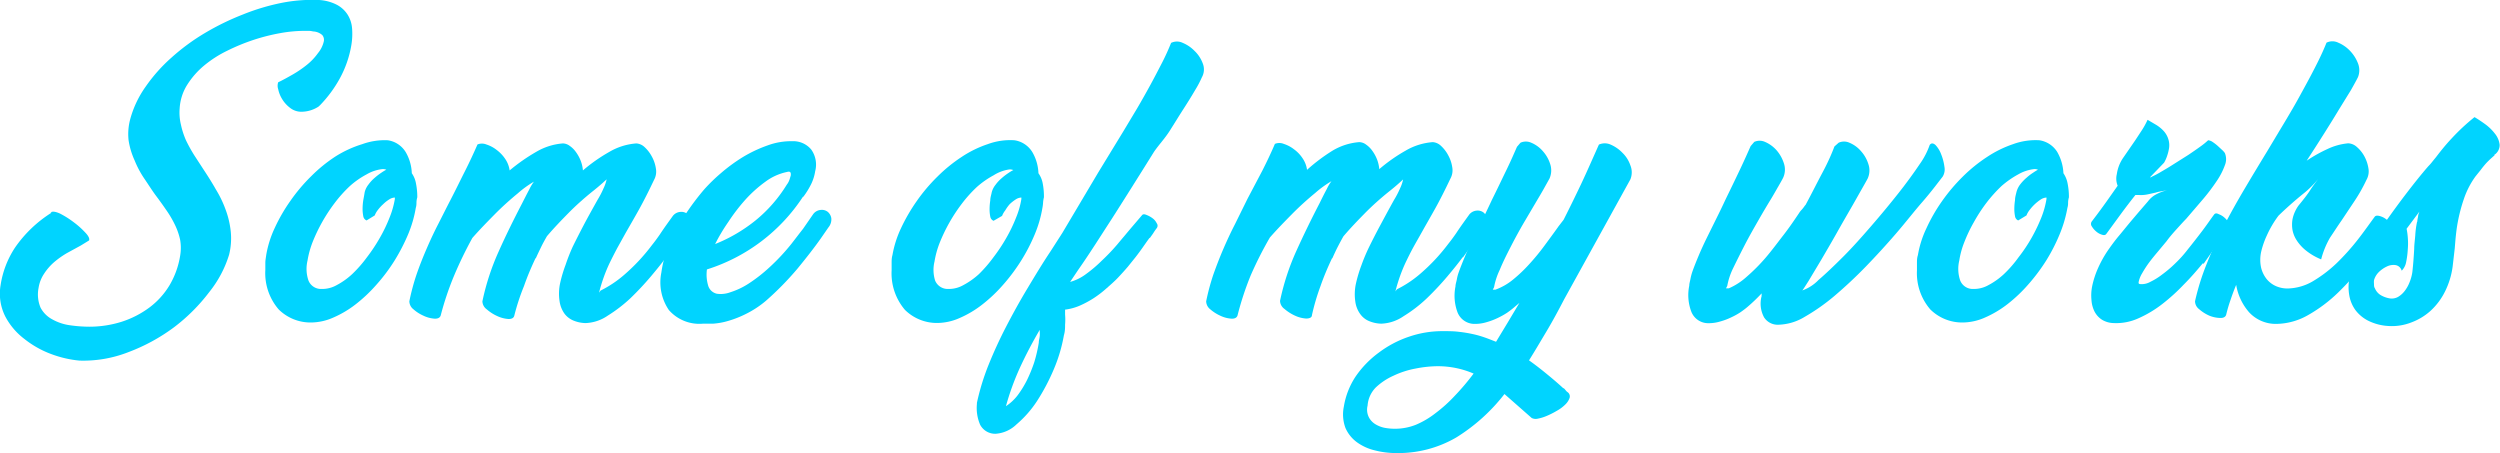 <svg xmlns="http://www.w3.org/2000/svg" viewBox="0 0 213.88 38.76"><defs><style>.cls-1{fill:#00D4FF;}</style></defs><title>Asset 12</title><g id="Layer_2" data-name="Layer 2"><g id="Layer_4" data-name="Layer 4"><path class="cls-1" d="M27.25,9.12a2.71,2.71,0,0,1-1.43.44,1.55,1.55,0,0,1-1-.33,2.68,2.68,0,0,1-.68-.75,2.61,2.61,0,0,1-.34-.85.91.91,0,0,1,0-.59c.4-.19.81-.42,1.25-.67a9.38,9.38,0,0,0,1.2-.82,5,5,0,0,0,.95-1,2.42,2.42,0,0,0,.5-1A.63.63,0,0,0,27.57,3a1.25,1.25,0,0,0-.79-.31,1.51,1.51,0,0,0-.42-.05H26a11.89,11.89,0,0,0-2,.19,16.75,16.75,0,0,0-2.27.57,17.17,17.17,0,0,0-2.27.93,9.75,9.75,0,0,0-2,1.28A7,7,0,0,0,16,7.28a4.24,4.24,0,0,0-.63,2,4.36,4.36,0,0,0,.11,1.39A6.8,6.8,0,0,0,15.91,12a12.85,12.85,0,0,0,.72,1.3l.84,1.29c.35.53.69,1.07,1,1.62a9.39,9.39,0,0,1,.83,1.72,7.65,7.65,0,0,1,.44,1.86,5.82,5.82,0,0,1-.14,2,9.61,9.61,0,0,1-1.7,3.2,15.55,15.55,0,0,1-3,3A15.82,15.82,0,0,1,11,30.12a10.57,10.57,0,0,1-4.21.73,9.39,9.39,0,0,1-2.41-.56A8.34,8.34,0,0,1,2.09,29,5.81,5.81,0,0,1,.46,27.09,4.33,4.33,0,0,1,.05,24.4a8,8,0,0,1,1.23-3.21,10.69,10.69,0,0,1,3.14-3l-.1,0c.14-.13.4-.1.79.07A7.67,7.67,0,0,1,6.29,19a7.1,7.1,0,0,1,1,.89c.29.3.39.53.33.68L6.92,21l-1.19.65a7.64,7.64,0,0,0-1.09.77,4.64,4.64,0,0,0-.87,1,3,3,0,0,0-.47,1.21,2.91,2.91,0,0,0,.17,1.69,2.4,2.4,0,0,0,1,1,4.26,4.26,0,0,0,1.47.5,11.91,11.91,0,0,0,1.69.13,9.17,9.17,0,0,0,2.8-.43,8.17,8.17,0,0,0,2.35-1.21,6.65,6.65,0,0,0,1.72-1.9,7.15,7.15,0,0,0,.91-2.52,4,4,0,0,0,0-1.38,5.67,5.67,0,0,0-.46-1.31,8.91,8.91,0,0,0-.74-1.25c-.28-.41-.57-.81-.87-1.21s-.68-1-1-1.47a8.16,8.16,0,0,1-.82-1.54A6.52,6.52,0,0,1,11,12a4.92,4.92,0,0,1,.15-1.84A8.75,8.75,0,0,1,12.47,7.4a13.85,13.85,0,0,1,2.21-2.48,18,18,0,0,1,2.86-2.1,22,22,0,0,1,3.24-1.58,18.67,18.67,0,0,1,3.34-1A13.57,13.57,0,0,1,27.3,0a3.82,3.82,0,0,1,1.52.41,2.45,2.45,0,0,1,.91.83,2.54,2.54,0,0,1,.39,1.18,5.81,5.81,0,0,1-.06,1.43,9.05,9.05,0,0,1-1,2.88A10.6,10.6,0,0,1,27.38,9Z"/><path class="cls-1" d="M33.18,12a2.16,2.16,0,0,1,1.52,1,3.83,3.83,0,0,1,.53,1.82,2.17,2.17,0,0,1,.36.89,5.82,5.82,0,0,1,.11,1.17,1.85,1.85,0,0,0-.07.41c0,.14,0,.31-.06.5a10.17,10.17,0,0,1-.66,2.27,16.4,16.4,0,0,1-1.16,2.24,15,15,0,0,1-1.54,2.05,12.81,12.81,0,0,1-1.79,1.69,8.79,8.79,0,0,1-1.91,1.13,4.76,4.76,0,0,1-1.89.42,3.87,3.87,0,0,1-2.78-1.12,4.75,4.75,0,0,1-1.14-3.38c0-.19,0-.39,0-.61s.05-.45.08-.69a9,9,0,0,1,.73-2.3,14.42,14.42,0,0,1,1.33-2.3,14.74,14.74,0,0,1,1.78-2.11,12.66,12.66,0,0,1,2.09-1.7A9.51,9.51,0,0,1,31,12.33,5.62,5.62,0,0,1,33.18,12Zm-1.82,6.86a.47.47,0,0,1-.28-.36,3.16,3.16,0,0,1-.06-.64,4.91,4.91,0,0,1,.06-.74c.05-.26.09-.49.12-.68a1.71,1.71,0,0,1,.33-.66,3.22,3.22,0,0,1,.53-.57,5,5,0,0,1,.56-.43,3.49,3.49,0,0,1,.43-.26.78.78,0,0,0-.37-.05,3.44,3.44,0,0,0-1.32.45,7.23,7.23,0,0,0-1.43,1,11.29,11.29,0,0,0-1.3,1.45,14.3,14.3,0,0,0-1.89,3.35,7.76,7.76,0,0,0-.43,1.57A3.06,3.06,0,0,0,26.39,24a1.15,1.15,0,0,0,1.12.72,2.51,2.51,0,0,0,1.3-.33,6.19,6.19,0,0,0,1.32-.94A10.88,10.88,0,0,0,31.4,22a14.46,14.46,0,0,0,1.1-1.66,13,13,0,0,0,.83-1.73,7.52,7.52,0,0,0,.45-1.58l0-.13a.94.94,0,0,0-.48.16,2.93,2.93,0,0,0-.52.41,3.44,3.44,0,0,0-.45.49,1.79,1.79,0,0,0-.27.47Z"/><path class="cls-1" d="M57,22c-.33.45-.77,1-1.3,1.63a25.66,25.66,0,0,1-1.76,1.88A12.48,12.48,0,0,1,52,27a3.58,3.58,0,0,1-1.9.64,2.83,2.83,0,0,1-1-.2,1.82,1.82,0,0,1-.81-.61,2.42,2.42,0,0,1-.42-1.08,4.26,4.26,0,0,1,.06-1.57,11.7,11.7,0,0,1,.46-1.53A15.61,15.61,0,0,1,49,21.1c.27-.55.58-1.16.92-1.81s.75-1.38,1.2-2.19a7.64,7.64,0,0,0,.52-1,3.4,3.4,0,0,0,.26-.76s-.15.14-.34.31-.49.43-.91.76c-.74.6-1.42,1.21-2,1.8s-1.23,1.26-1.86,2c-.17.3-.34.6-.49.91s-.31.64-.47,1v-.06c-.38.8-.72,1.6-1,2.41A18.64,18.64,0,0,0,44,27c-.05.21-.23.3-.52.29a2.69,2.69,0,0,1-.94-.25,3.56,3.56,0,0,1-.89-.57.88.88,0,0,1-.38-.69,20.61,20.61,0,0,1,1.39-4.26c.61-1.37,1.29-2.74,2-4.11.23-.45.43-.85.62-1.2a3.75,3.75,0,0,1,.4-.67,8.83,8.83,0,0,0-1.38,1c-.73.6-1.4,1.21-2,1.82s-1.25,1.27-1.89,2a34.31,34.31,0,0,0-1.59,3.29A25.48,25.48,0,0,0,37.7,27c-.07.19-.25.28-.55.26a2.59,2.59,0,0,1-.92-.25,3.32,3.32,0,0,1-.86-.55.89.89,0,0,1-.35-.68,19.11,19.11,0,0,1,.61-2.28c.25-.73.54-1.46.85-2.18s.64-1.43,1-2.13.71-1.41,1.08-2.12.82-1.64,1.22-2.43.75-1.55,1.07-2.28a1,1,0,0,1,.76,0,2.81,2.81,0,0,1,.87.46,3.11,3.11,0,0,1,.73.76,2.29,2.29,0,0,1,.39,1,15.72,15.72,0,0,1,2.26-1.58,5.29,5.29,0,0,1,2.29-.73,1,1,0,0,1,.59.21,2.13,2.13,0,0,1,.54.54,3.26,3.26,0,0,1,.41.76,3,3,0,0,1,.18.8,14.14,14.14,0,0,1,2.25-1.58,5.32,5.32,0,0,1,2.32-.73,1.13,1.13,0,0,1,.71.32,3,3,0,0,1,.62.81,3,3,0,0,1,.34,1,1.47,1.47,0,0,1-.16,1v0c-.45.95-.88,1.8-1.28,2.52s-.79,1.39-1.14,2l-.75,1.35c-.22.42-.43.83-.62,1.22a13.26,13.26,0,0,0-.51,1.23,13.75,13.75,0,0,0-.4,1.32l.13-.18a9.55,9.55,0,0,0,2-1.33,16.14,16.14,0,0,0,2.38-2.54q.36-.45.69-.93c.21-.32.44-.65.69-1l.41-.57a.89.89,0,0,1,.64-.36.83.83,0,0,1,.6.16.88.88,0,0,1,.3.55,1.18,1.18,0,0,1-.26.79l-.9,1.25L57,22Z"/><path class="cls-1" d="M68.69,16.84a15.31,15.31,0,0,1-8.21,6.21,3.27,3.27,0,0,0,.09,1.33,1,1,0,0,0,.76.75l0,0A2.35,2.35,0,0,0,62.49,25a6.39,6.39,0,0,0,1.56-.74,13.2,13.2,0,0,0,1.78-1.39,17.78,17.78,0,0,0,1.87-2c.33-.42.65-.85,1-1.29l.87-1.26a.89.89,0,0,1,.64-.36.82.82,0,0,1,.6.16.89.89,0,0,1,.31.55,1.07,1.07,0,0,1-.25.79l-.65.94c-.55.78-1.22,1.64-2,2.59a25.64,25.64,0,0,1-2.69,2.74,8.44,8.44,0,0,1-1.72,1.13,8.89,8.89,0,0,1-1.53.6,6,6,0,0,1-1.26.23c-.38,0-.67,0-.87,0a3.46,3.46,0,0,1-2.93-1.17,4.21,4.21,0,0,1-.64-3.2,10.16,10.16,0,0,1,1.14-3.45,21.74,21.74,0,0,1,2.53-3.67,14.78,14.78,0,0,1,1.43-1.39,14.51,14.51,0,0,1,1.87-1.37,11.43,11.43,0,0,1,2.12-1,5.84,5.84,0,0,1,2.12-.36,2,2,0,0,1,1.61.71,2.22,2.22,0,0,1,.34,1.86,3.83,3.83,0,0,1-.32,1.05,6.73,6.73,0,0,1-.69,1.13Zm-1.35-2.13a4.68,4.68,0,0,0-1.85.83,11,11,0,0,0-1.71,1.53A16,16,0,0,0,62.3,19a15.69,15.69,0,0,0-1.12,1.88,13.47,13.47,0,0,0,3.43-2,12.12,12.12,0,0,0,2.7-3.08v0a1.46,1.46,0,0,0,.23-.42l.11-.36C67.69,14.72,67.58,14.64,67.34,14.71Z"/><path class="cls-1" d="M86.79,12a2.16,2.16,0,0,1,1.52,1,3.83,3.83,0,0,1,.53,1.82,2.18,2.18,0,0,1,.37.89,5.87,5.87,0,0,1,.1,1.17,2.7,2.7,0,0,0-.07.41,3.53,3.53,0,0,1-.06.5,10.17,10.17,0,0,1-.66,2.27,15.35,15.35,0,0,1-1.16,2.24,15.83,15.83,0,0,1-1.53,2.05A12.87,12.87,0,0,1,84,26.08a8.79,8.79,0,0,1-1.91,1.13,4.76,4.76,0,0,1-1.88.42,3.88,3.88,0,0,1-2.79-1.12,4.8,4.8,0,0,1-1.14-3.38c0-.19,0-.39,0-.61s0-.45.07-.69a9,9,0,0,1,.73-2.3,15.22,15.22,0,0,1,1.33-2.3,14.74,14.74,0,0,1,1.78-2.11,13.09,13.09,0,0,1,2.09-1.7,9.38,9.38,0,0,1,2.23-1.09A5.55,5.55,0,0,1,86.79,12ZM85,18.89a.47.47,0,0,1-.28-.36,3.16,3.16,0,0,1-.06-.64,4.91,4.91,0,0,1,.06-.74c0-.26.09-.49.12-.68a1.71,1.71,0,0,1,.33-.66,3.22,3.22,0,0,1,.53-.57,5,5,0,0,1,.56-.43,3.49,3.49,0,0,1,.43-.26.75.75,0,0,0-.37-.05A3.44,3.44,0,0,0,85,15a7.53,7.53,0,0,0-1.43,1,11.29,11.29,0,0,0-1.3,1.45,14.3,14.3,0,0,0-1.89,3.35,7.76,7.76,0,0,0-.43,1.57A3.06,3.06,0,0,0,80,24a1.16,1.16,0,0,0,1.12.72,2.49,2.49,0,0,0,1.3-.33,6.5,6.5,0,0,0,1.33-.94A11.62,11.62,0,0,0,85,22a14.46,14.46,0,0,0,1.1-1.66,13,13,0,0,0,.83-1.73,7,7,0,0,0,.45-1.58l0-.13a.94.94,0,0,0-.48.16,3.35,3.35,0,0,0-.52.41A3.44,3.44,0,0,0,86,18a1.79,1.79,0,0,0-.27.47Z"/><path class="cls-1" d="M98.72,13q-2,3.21-3.57,5.67c-1.07,1.65-2,3.13-2.93,4.45l-.67,1a4.08,4.08,0,0,0,1.37-.68,11.4,11.4,0,0,0,1.33-1.13A17,17,0,0,0,95.51,21l1.21-1.44,0,0,1-1.17c.07-.07.19-.08.37,0a2.12,2.12,0,0,1,.51.28,1.14,1.14,0,0,1,.36.43.34.34,0,0,1,0,.42,5.09,5.09,0,0,0-.31.45l-.29.41v-.05c-.23.31-.43.6-.62.87s-.39.54-.6.81l-.66.82c-.24.28-.51.58-.82.91s-.65.62-1,.93a9.07,9.07,0,0,1-1.11.85,8.67,8.67,0,0,1-1.2.64,4.68,4.68,0,0,1-1.23.33l0,.32,0,.1a5,5,0,0,1,0,.86c0,.27,0,.58-.1.91a13.32,13.32,0,0,1-.86,2.9,17.59,17.59,0,0,1-1.44,2.73,9.32,9.32,0,0,1-1.76,2,2.83,2.83,0,0,1-1.79.8,1.45,1.45,0,0,1-1.32-.78,3.61,3.61,0,0,1-.27-1.8.11.11,0,0,0,0,0,.17.17,0,0,1,0-.08,20,20,0,0,1,1-3.25c.44-1.09.94-2.18,1.5-3.26s1.16-2.17,1.81-3.25,1.29-2.15,2-3.21l1-1.56,3.07-5.17,2.13-3.49q.6-1,1.2-2c.4-.68.78-1.36,1.13-2s.69-1.3,1-1.9.56-1.17.77-1.69a1.13,1.13,0,0,1,1,0,3,3,0,0,1,1,.68,2.83,2.83,0,0,1,.71,1.08,1.38,1.38,0,0,1-.08,1.19l0,0a8.55,8.55,0,0,1-.57,1.08c-.28.48-.6,1-1,1.62s-.77,1.23-1.19,1.89S99.12,12.41,98.72,13ZM88.87,29.32c0-.19.06-.38.08-.55s0-.35,0-.55c-.66,1.13-1.22,2.21-1.69,3.23a22.09,22.09,0,0,0-1.2,3.3,4.15,4.15,0,0,0,1-.93,8.61,8.61,0,0,0,.81-1.32A12.5,12.5,0,0,0,88.48,31,12.32,12.32,0,0,0,88.87,29.32Z"/><path class="cls-1" d="M125.14,22c-.33.45-.77,1-1.3,1.63a25.66,25.66,0,0,1-1.76,1.88,12,12,0,0,1-2,1.54,3.58,3.58,0,0,1-1.9.64,2.83,2.83,0,0,1-1-.2,1.74,1.74,0,0,1-.8-.61,2.32,2.32,0,0,1-.43-1.08,4.26,4.26,0,0,1,.06-1.57,11.7,11.7,0,0,1,.46-1.53,15.61,15.61,0,0,1,.67-1.59c.27-.55.58-1.16.93-1.81s.74-1.38,1.19-2.19a7.64,7.64,0,0,0,.52-1,3.4,3.4,0,0,0,.26-.76s-.15.14-.34.31-.49.43-.91.76c-.74.6-1.42,1.21-2,1.8s-1.23,1.26-1.86,2c-.17.3-.33.6-.49.91s-.31.64-.47,1v-.06c-.38.8-.72,1.6-1,2.41a18.64,18.64,0,0,0-.73,2.48c0,.21-.23.3-.52.29a2.69,2.69,0,0,1-.94-.25,3.75,3.75,0,0,1-.89-.57.88.88,0,0,1-.38-.69,20.61,20.61,0,0,1,1.39-4.26q.93-2.05,2-4.11c.22-.45.42-.85.61-1.2a3.75,3.75,0,0,1,.4-.67,8.83,8.83,0,0,0-1.38,1c-.73.6-1.4,1.21-2,1.82s-1.25,1.27-1.89,2A32,32,0,0,0,107,23.56,25.54,25.54,0,0,0,105.87,27c-.07.19-.25.28-.54.26a2.59,2.59,0,0,1-.93-.25,3.5,3.5,0,0,1-.86-.55.89.89,0,0,1-.35-.68,19.11,19.11,0,0,1,.61-2.28c.26-.73.54-1.46.85-2.18s.64-1.43,1-2.13L106.73,17,108,14.59c.4-.79.76-1.55,1.07-2.28a1,1,0,0,1,.76,0,2.81,2.81,0,0,1,.87.46,2.94,2.94,0,0,1,.73.76,2.29,2.29,0,0,1,.39,1A15.26,15.26,0,0,1,114,12.89a5.21,5.21,0,0,1,2.28-.73,1,1,0,0,1,.59.21,2.13,2.13,0,0,1,.54.54,3.26,3.26,0,0,1,.41.76,3,3,0,0,1,.18.8,14.14,14.14,0,0,1,2.25-1.58,5.36,5.36,0,0,1,2.33-.73,1.13,1.13,0,0,1,.7.32,3,3,0,0,1,.62.81,3,3,0,0,1,.34,1,1.47,1.47,0,0,1-.16,1v0c-.45.95-.88,1.8-1.28,2.52s-.79,1.39-1.13,2-.53.93-.76,1.35-.43.83-.62,1.22a13.26,13.26,0,0,0-.51,1.23,13.75,13.75,0,0,0-.4,1.32l.13-.18a9.55,9.55,0,0,0,2-1.33,16.14,16.14,0,0,0,2.38-2.54q.36-.45.69-.93c.21-.32.44-.65.69-1l.41-.57a.89.89,0,0,1,.64-.36.83.83,0,0,1,.6.16.88.88,0,0,1,.3.55,1.13,1.13,0,0,1-.26.79l-.9,1.25-.9,1.25Z"/><path class="cls-1" d="M130.08,12.21a1.11,1.11,0,0,1,.92,0,2.67,2.67,0,0,1,1,.73,3,3,0,0,1,.63,1.12,1.72,1.72,0,0,1-.07,1.22l-.39.7c-.17.31-.38.67-.62,1.07l0,0L130.4,19c-.41.7-.79,1.4-1.15,2.1s-.68,1.34-.95,2a5.82,5.82,0,0,0-.48,1.47l-.11.21h.23a5.13,5.13,0,0,0,1.49-.85,12.39,12.39,0,0,0,1.4-1.33,18.53,18.53,0,0,0,1.3-1.58c.42-.57.82-1.11,1.2-1.65h0l.44-.57q.73-1.44,1.5-3.06c.51-1.08,1-2.21,1.52-3.37a1.22,1.22,0,0,1,1,0,3.07,3.07,0,0,1,1,.69,2.7,2.7,0,0,1,.69,1.08,1.59,1.59,0,0,1,0,1.21L133.82,25.6c-.52,1-1,1.89-1.52,2.76s-1,1.69-1.49,2.47c.51.36,1,.74,1.5,1.15s1,.83,1.46,1.26v-.05l.16.18a.77.77,0,0,0,.18.18.44.44,0,0,1,.17.5,1.46,1.46,0,0,1-.38.57,3.2,3.2,0,0,1-.72.53,6.79,6.79,0,0,1-.85.43,3.76,3.76,0,0,1-.78.24.76.76,0,0,1-.51-.06l-1-.88-1.33-1.17a15.65,15.65,0,0,1-4.13,3.72,9.87,9.87,0,0,1-5.15,1.33,7.24,7.24,0,0,1-1.81-.23,4.26,4.26,0,0,1-1.51-.68,3,3,0,0,1-1-1.23,3.32,3.32,0,0,1-.14-1.84,6.55,6.55,0,0,1,1-2.56,8.48,8.48,0,0,1,2-2.06,9.09,9.09,0,0,1,2.56-1.35,8.76,8.76,0,0,1,2.86-.48c.53,0,1,0,1.44.06a10.81,10.81,0,0,1,1.16.19,8.19,8.19,0,0,1,1,.28c.32.11.64.24,1,.38l1-1.65,1-1.68-.46.39c-.16.14-.36.29-.6.46a6.86,6.86,0,0,1-.81.45,5.75,5.75,0,0,1-.93.35,3.4,3.4,0,0,1-1,.15,1.56,1.56,0,0,1-1.5-1,4.05,4.05,0,0,1-.17-2.21c0-.19.08-.39.12-.62a3.49,3.49,0,0,1,.17-.62c.14-.39.31-.82.52-1.32s.44-1,.7-1.53l.81-1.64c.27-.56.54-1.12.8-1.68.44-.88.84-1.73,1.23-2.53s.68-1.48.91-2ZM119.39,36.68a4.81,4.81,0,0,0,1.74-.34,7.38,7.38,0,0,0,1.69-1,12.48,12.48,0,0,0,1.65-1.49,20.36,20.36,0,0,0,1.6-1.89,7.73,7.73,0,0,0-3.09-.63,9.94,9.94,0,0,0-1.87.2,7.61,7.61,0,0,0-1.89.61,5.41,5.41,0,0,0-1.51,1A2.45,2.45,0,0,0,117,34.7a1.44,1.44,0,0,0,.11,1,1.5,1.5,0,0,0,.57.6,2.42,2.42,0,0,0,.83.31A4.87,4.87,0,0,0,119.39,36.68Z"/><path class="cls-1" d="M157.3,12.21a1.11,1.11,0,0,1,.92,0,2.67,2.67,0,0,1,1,.73,3,3,0,0,1,.63,1.12,1.66,1.66,0,0,1-.07,1.22c-.1.19-.27.49-.51.91s-.5.89-.81,1.43-.84,1.45-1.3,2.27-.92,1.6-1.34,2.32l-1.09,1.82c-.31.49-.49.77-.54.82a3.62,3.62,0,0,0,1.39-.9c.64-.55,1.34-1.22,2.12-2s1.59-1.69,2.42-2.65,1.6-1.89,2.31-2.79,1.31-1.73,1.8-2.46a6.52,6.52,0,0,0,.86-1.65c.14-.18.3-.16.49,0a2.37,2.37,0,0,1,.49.8,4.33,4.33,0,0,1,.28,1.07,1.18,1.18,0,0,1-.15.84c-.46.59-1,1.32-1.74,2.17s-1.44,1.76-2.26,2.71-1.67,1.88-2.57,2.81-1.8,1.76-2.68,2.51a17.28,17.28,0,0,1-2.56,1.8,4.54,4.54,0,0,1-2.23.67,1.38,1.38,0,0,1-1.24-.63,2.47,2.47,0,0,1-.21-1.82.57.57,0,0,1,0-.12.45.45,0,0,0,0-.11,14.14,14.14,0,0,1-1.19,1.14c-.16.14-.36.29-.6.46a6.14,6.14,0,0,1-.81.45,5.42,5.42,0,0,1-.93.35,3.4,3.4,0,0,1-1,.15,1.55,1.55,0,0,1-1.49-1,4,4,0,0,1-.17-2.21c0-.19.07-.39.11-.62a4.61,4.61,0,0,1,.17-.62c.14-.39.31-.82.52-1.32s.44-1,.7-1.53l.81-1.64q.42-.84.81-1.68c.43-.88.84-1.73,1.22-2.53s.68-1.48.91-2l.31-.36a1.11,1.11,0,0,1,.92,0,2.79,2.79,0,0,1,1,.73,3.16,3.16,0,0,1,.62,1.12,1.66,1.66,0,0,1-.07,1.22c-.08.16-.21.39-.39.7s-.38.67-.62,1.07l0,0c-.35.57-.73,1.21-1.13,1.91s-.8,1.4-1.16,2.1-.68,1.34-1,2a5.82,5.82,0,0,0-.48,1.47l-.11.21h.24a5.62,5.62,0,0,0,1.54-1,15.61,15.61,0,0,0,1.62-1.63c.53-.62,1-1.26,1.52-1.93s.93-1.28,1.32-1.86h0a1.79,1.79,0,0,1,.26-.33,3.55,3.55,0,0,0,.26-.34l.05-.05c.54-1,1-1.93,1.47-2.81s.78-1.61,1-2.19Z"/><path class="cls-1" d="M174.48,12A2.18,2.18,0,0,1,176,13a4,4,0,0,1,.53,1.82,2.31,2.31,0,0,1,.36.89,5.82,5.82,0,0,1,.11,1.17,1.85,1.85,0,0,0-.07.41c0,.14,0,.31-.06.5a10.77,10.77,0,0,1-.67,2.27,15.29,15.29,0,0,1-1.15,2.24,15.91,15.91,0,0,1-1.54,2.05,12.81,12.81,0,0,1-1.79,1.69,9,9,0,0,1-1.91,1.13,4.76,4.76,0,0,1-1.89.42,3.87,3.87,0,0,1-2.78-1.12A4.75,4.75,0,0,1,164,23.13c0-.19,0-.39,0-.61s0-.45.08-.69a8.61,8.61,0,0,1,.73-2.3,14.35,14.35,0,0,1,1.32-2.3,15.42,15.42,0,0,1,1.78-2.11,13.15,13.15,0,0,1,2.1-1.7,9.51,9.51,0,0,1,2.22-1.09A5.59,5.59,0,0,1,174.48,12Zm-1.82,6.86a.46.46,0,0,1-.27-.36,3.16,3.16,0,0,1-.06-.64,4.91,4.91,0,0,1,.06-.74c0-.26.08-.49.12-.68a1.83,1.83,0,0,1,.32-.66,3.69,3.69,0,0,1,.54-.57,4.19,4.19,0,0,1,.56-.43,4.56,4.56,0,0,1,.42-.26.7.7,0,0,0-.36-.05,3.53,3.53,0,0,0-1.33.45,7.86,7.86,0,0,0-1.43,1,12.09,12.09,0,0,0-1.3,1.45,13.68,13.68,0,0,0-1.07,1.65,12.45,12.45,0,0,0-.81,1.7,7.15,7.15,0,0,0-.43,1.57A3.06,3.06,0,0,0,167.7,24a1.15,1.15,0,0,0,1.12.72,2.51,2.51,0,0,0,1.3-.33,6.19,6.19,0,0,0,1.32-.94A10.15,10.15,0,0,0,172.7,22a13.33,13.33,0,0,0,1.11-1.66,14.31,14.31,0,0,0,.83-1.73,7.45,7.45,0,0,0,.44-1.58l0-.13a1,1,0,0,0-.48.16,3.89,3.89,0,0,0-.52.41,4.06,4.06,0,0,0-.44.49,1.79,1.79,0,0,0-.27.47Z"/><path class="cls-1" d="M188.45,22.53c-.49.59-1,1.19-1.62,1.81A16.31,16.31,0,0,1,185,26a9.69,9.69,0,0,1-2.05,1.23,4.59,4.59,0,0,1-2.11.41,2,2,0,0,1-1-.28,1.84,1.84,0,0,1-.64-.69,2.54,2.54,0,0,1-.27-1,4,4,0,0,1,.05-1.14,7.58,7.58,0,0,1,.52-1.61,9.87,9.87,0,0,1,.79-1.43c.31-.45.63-.89,1-1.33s.71-.87,1.09-1.32l.62-.73v0l.76-.88a2.17,2.17,0,0,1,.56-.52,3.87,3.87,0,0,1,1.1-.44l-.6.11a3.52,3.52,0,0,0-.41.1l-.68.15a2.72,2.72,0,0,1-.78.05h-.26c-.47.59-.91,1.17-1.32,1.73l-1.17,1.6v0c-.07.1-.19.13-.37.07a1.32,1.32,0,0,1-.49-.27,1.74,1.74,0,0,1-.38-.44.36.36,0,0,1,0-.43v0c.51-.66.93-1.24,1.28-1.73l.93-1.32a1.63,1.63,0,0,1-.07-1,3.27,3.27,0,0,1,.57-1.43l1-1.45.5-.76a7,7,0,0,0,.56-1l.73.43a3,3,0,0,1,.64.52,1.84,1.84,0,0,1,.4.69,1.71,1.71,0,0,1,.05.88,3.83,3.83,0,0,1-.13.51,3,3,0,0,1-.28.64L184,15.1c-.09.1-.05.11.13,0a7.64,7.64,0,0,0,.75-.4c.33-.19.7-.41,1.12-.68l1.22-.77c.4-.27.75-.51,1.05-.73a6.33,6.33,0,0,0,.64-.52.8.8,0,0,1,.39.15,3.87,3.87,0,0,1,.45.35l.4.37a1.61,1.61,0,0,1,.19.22,1.36,1.36,0,0,1,0,1.05,5.91,5.91,0,0,1-.69,1.34,16.6,16.6,0,0,1-1.17,1.55l-1.44,1.68c-.3.31-.58.62-.86.93s-.56.63-.83,1l-.7.84c-.26.31-.52.62-.76.94a9,9,0,0,0-.62.95,2.35,2.35,0,0,0-.31.78c0,.11,0,.16.26.16a1.5,1.5,0,0,0,.75-.2,5.52,5.52,0,0,0,1-.62,10.3,10.3,0,0,0,1.12-.95,10.18,10.18,0,0,0,1.07-1.19h0c.45-.56.88-1.11,1.28-1.64s.71-1,1-1.38c.08-.09.21-.1.39,0a1.41,1.41,0,0,1,.49.3,1.55,1.55,0,0,1,.37.48.4.4,0,0,1,0,.45l0-.05-.94,1.3-1.22,1.75Z"/><path class="cls-1" d="M204.28,19.88c-.59.8-1.24,1.65-1.95,2.57A24.26,24.26,0,0,1,200.06,25a12.58,12.58,0,0,1-2.57,1.94,5.6,5.6,0,0,1-2.8.77,3.1,3.1,0,0,1-2.28-1,4.72,4.72,0,0,1-1.1-2.34c-.18.43-.34.86-.48,1.28a12.58,12.58,0,0,0-.38,1.29c-.07.19-.25.28-.55.26A2.59,2.59,0,0,1,189,27a3.32,3.32,0,0,1-.86-.55.86.86,0,0,1-.35-.68,20.17,20.17,0,0,1,1-3.2,35.21,35.21,0,0,1,1.46-3.22c.56-1.08,1.16-2.15,1.8-3.23s1.28-2.14,1.92-3.19l1-1.67c.4-.66.8-1.33,1.19-2s.76-1.36,1.11-2,.69-1.29,1-1.91.56-1.18.77-1.7a1.13,1.13,0,0,1,1,0,3,3,0,0,1,1,.69,3.22,3.22,0,0,1,.69,1.08,1.6,1.6,0,0,1,0,1.18c-.13.26-.33.63-.61,1.12l-1,1.62c-.36.6-.75,1.23-1.16,1.88s-.8,1.27-1.18,1.85l-.44.68a12.1,12.1,0,0,1,1.78-1,5.22,5.22,0,0,1,1.78-.49,1.18,1.18,0,0,1,.74.32,2.82,2.82,0,0,1,.64.8,3.17,3.17,0,0,1,.34,1,1.47,1.47,0,0,1-.16,1,14.05,14.05,0,0,1-1,1.78l-1.12,1.68c-.35.5-.67,1-1,1.49a7.34,7.34,0,0,0-.76,1.86,5.21,5.21,0,0,1-1.34-.79,3.66,3.66,0,0,1-.78-.88,2.46,2.46,0,0,1-.34-.89,2.82,2.82,0,0,1,0-.82,2.77,2.77,0,0,1,.23-.72,3,3,0,0,1,.29-.5c.41-.5.76-.94,1-1.32s.5-.7.67-.94a7.94,7.94,0,0,1-1.27,1.25c-.76.62-1.47,1.25-2.11,1.87a8.87,8.87,0,0,0-1,1.7,7.08,7.08,0,0,0-.49,1.42,3.2,3.2,0,0,0,0,1.32,2.51,2.51,0,0,0,.49,1,2.14,2.14,0,0,0,.81.6,2.45,2.45,0,0,0,1,.19,4.44,4.44,0,0,0,2.15-.63,11.31,11.31,0,0,0,2-1.52,19.84,19.84,0,0,0,1.8-2c.55-.7,1-1.35,1.48-2,.09-.09.22-.1.41-.05a1.59,1.59,0,0,1,.54.26,1.45,1.45,0,0,1,.39.43.33.33,0,0,1,0,.42l0-.05Z"/><path class="cls-1" d="M201,23.78a6.37,6.37,0,0,1,.83-2.13A5.62,5.62,0,0,1,203.29,20l.73-.93c.59-.83,1.19-1.66,1.81-2.47s1.25-1.61,1.91-2.37a4.23,4.23,0,0,0,.36-.41l.34-.42c.36-.47.78-1,1.26-1.51a17.83,17.83,0,0,1,2-1.87c.24.14.53.33.88.58a4.1,4.1,0,0,1,.87.84,1.84,1.84,0,0,1,.4.95,1,1,0,0,1-.49.88l.08,0a8.08,8.08,0,0,0-.74.69c-.15.17-.31.36-.48.59l-.42.52a7.14,7.14,0,0,0-1,1.92,14.11,14.11,0,0,0-.53,2c-.07.37-.12.74-.16,1.11s-.07.75-.1,1.13l-.18,1.56a6.76,6.76,0,0,1-.65,2.14,5.64,5.64,0,0,1-1.24,1.66,5.1,5.1,0,0,1-1.66,1,4.55,4.55,0,0,1-1.94.3,4.42,4.42,0,0,1-1.71-.44,3.16,3.16,0,0,1-1.11-.91,3,3,0,0,1-.53-1.25A4.09,4.09,0,0,1,201,23.78Zm5.8-4.81a3.49,3.49,0,0,1,.07-.43c0-.15.07-.29.11-.43l-1.09,1.46,0,0a6.14,6.14,0,0,1,.1.72,6.17,6.17,0,0,1,0,1.06,7.09,7.09,0,0,1-.14,1.07,1.4,1.4,0,0,1-.38.74.66.66,0,0,0-.52-.48,1.27,1.27,0,0,0-.75.12,2.47,2.47,0,0,0-.71.5,1.61,1.61,0,0,0-.39.67,1.69,1.69,0,0,0,0,.32c0,.13,0,.26.08.38a1.22,1.22,0,0,0,.55.61,2.26,2.26,0,0,0,.73.25,1.11,1.11,0,0,0,.7-.13,2,2,0,0,0,.56-.5,2.94,2.94,0,0,0,.41-.72,3.79,3.79,0,0,0,.25-.89c.07-.62.12-1.28.16-2,0-.37.06-.75.09-1.15A7.61,7.61,0,0,1,206.78,19Z"/></g></g></svg>
